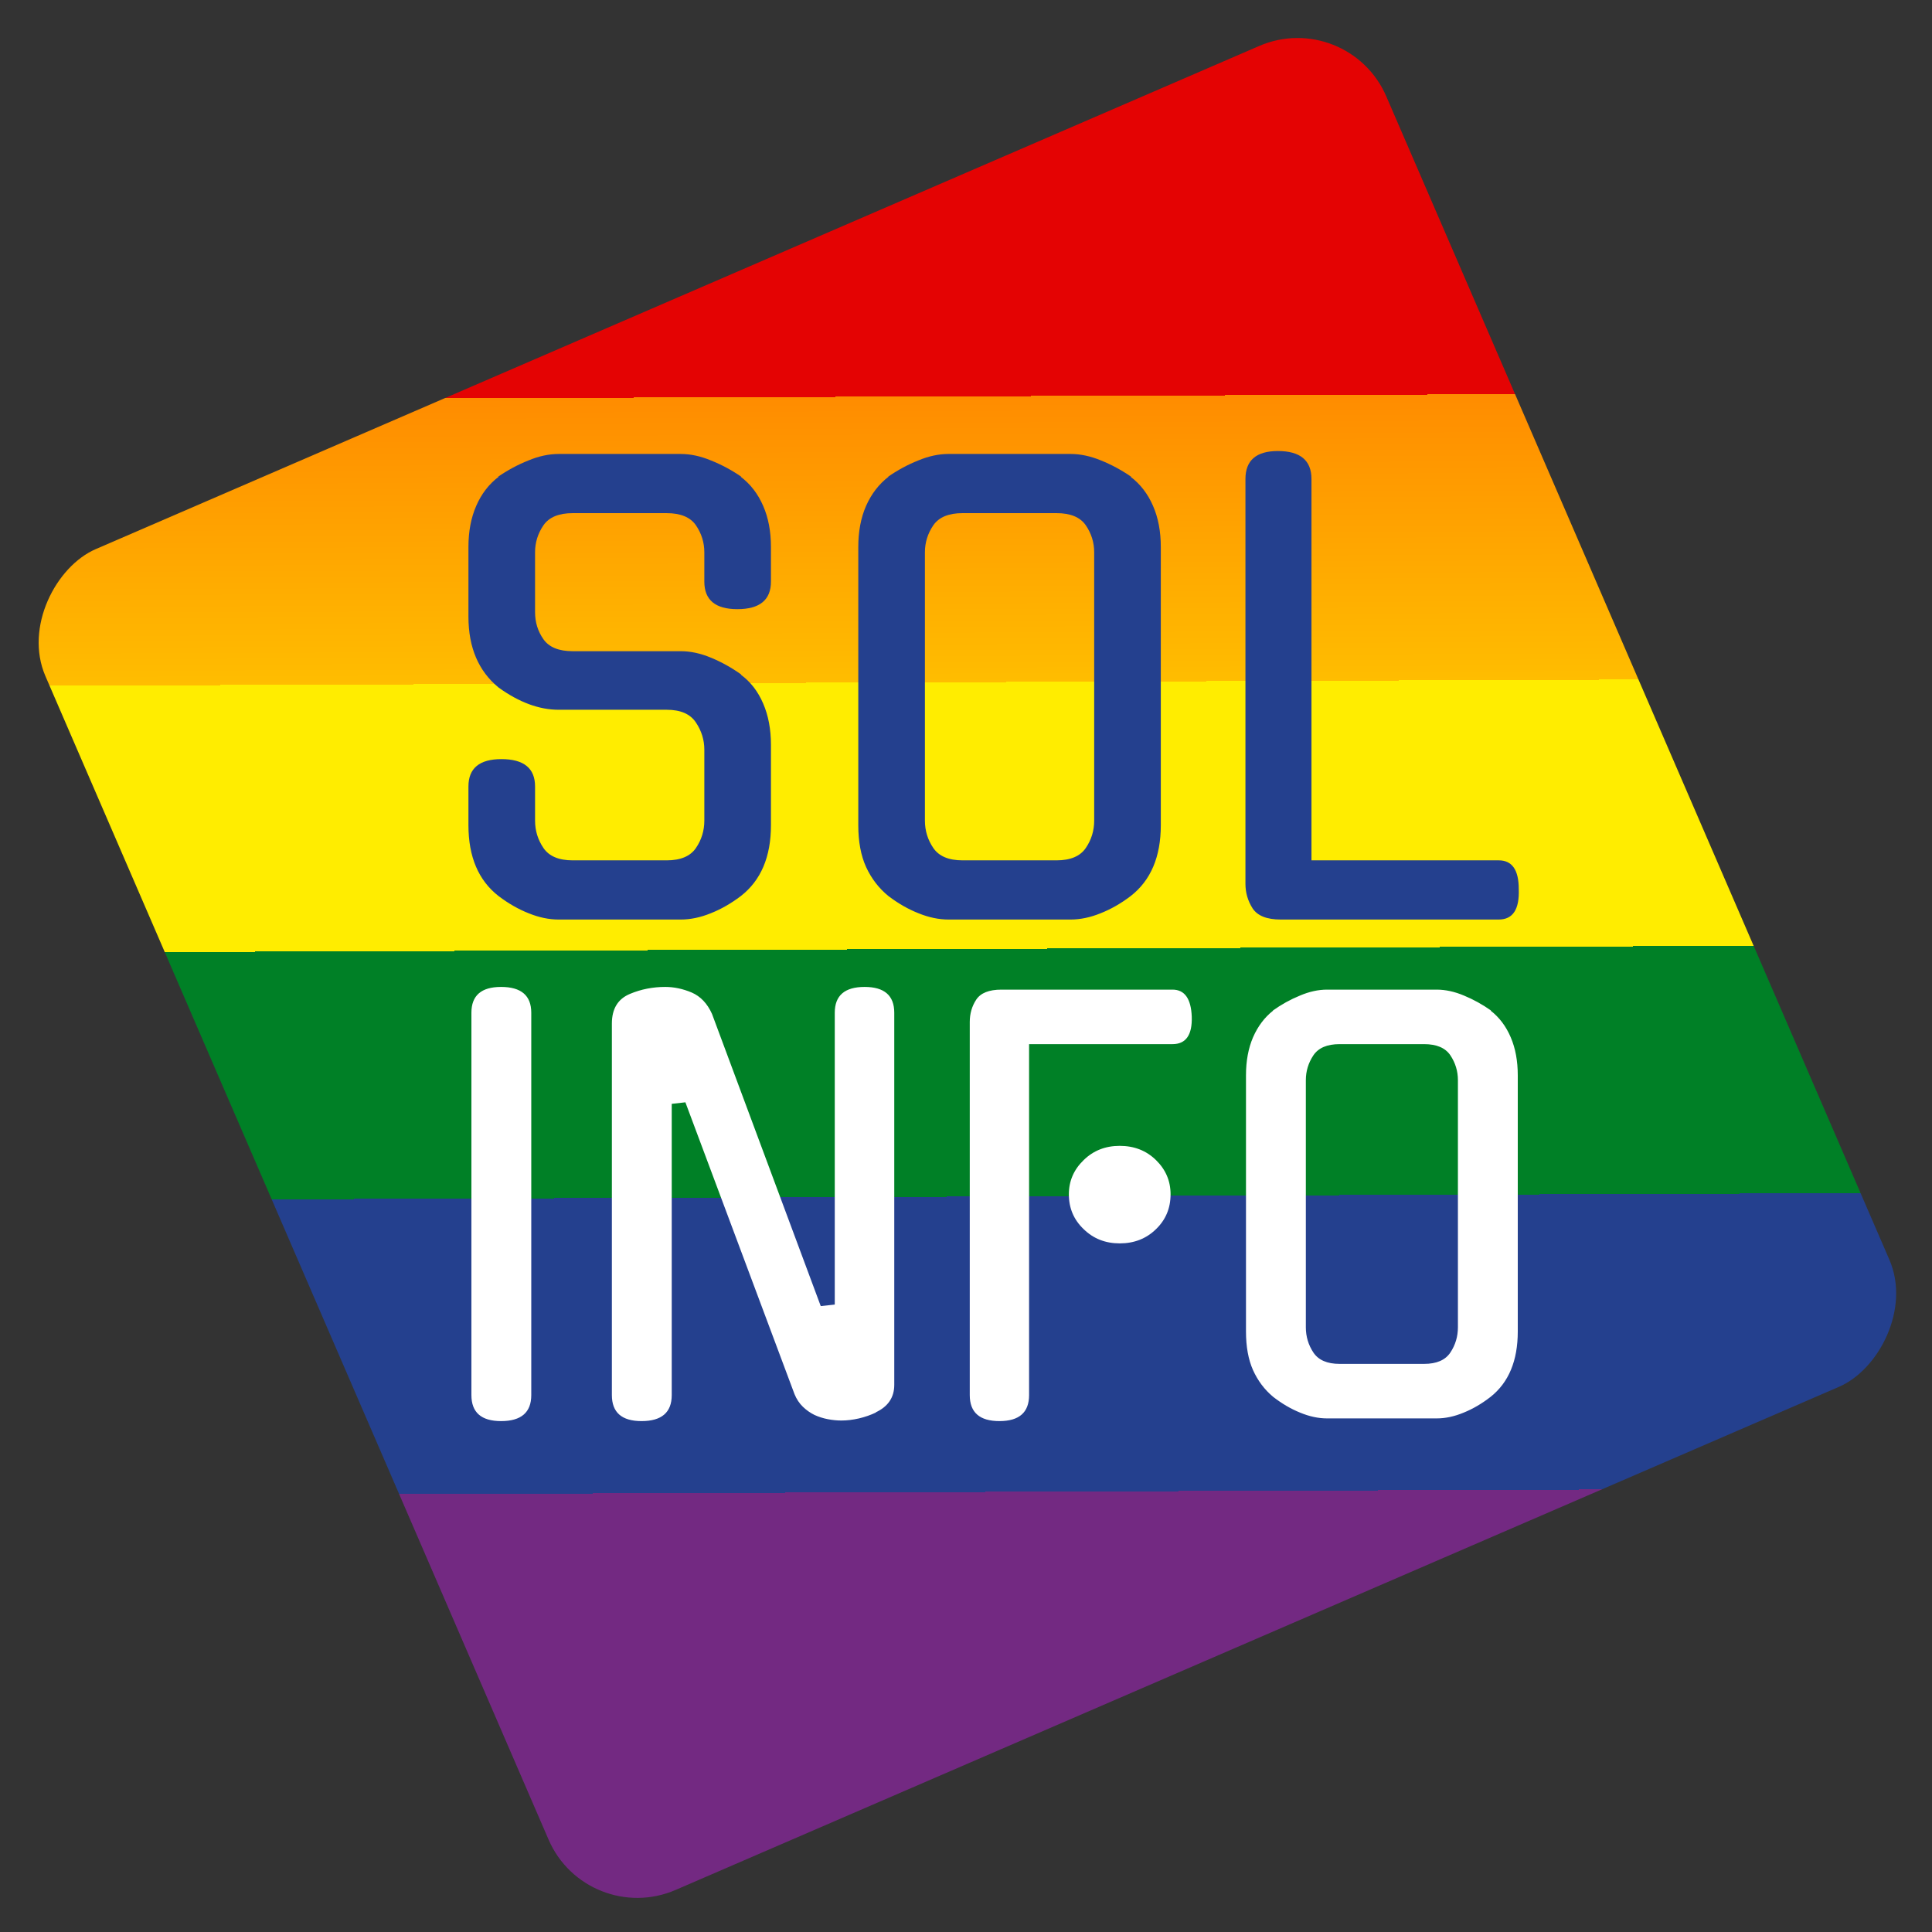 <svg xmlns="http://www.w3.org/2000/svg" xmlns:xlink="http://www.w3.org/1999/xlink" id="eSpAJtGwFUu1" viewBox="0 0 500 500" shape-rendering="geometricPrecision" text-rendering="geometricPrecision"><rect x="0" y="0" width="500" height="500" fill="#333333" stroke="none"/><defs><linearGradient id="eSpAJtGwFUu2-fill" x1="-0.103" y1="0.239" x2="1.103" y2="0.761" spreadMethod="pad" gradientUnits="objectBoundingBox" gradientTransform="translate(0 0)"><stop id="eSpAJtGwFUu2-fill-0" offset="0%" stop-color="#e40303"/><stop id="eSpAJtGwFUu2-fill-1" offset="20%" stop-color="#e40303"/><stop id="eSpAJtGwFUu2-fill-2" offset="20%" stop-color="#ff8c00"/><stop id="eSpAJtGwFUu2-fill-3" offset="35%" stop-color="#ffbd00"/><stop id="eSpAJtGwFUu2-fill-4" offset="35%" stop-color="#ffed00"/><stop id="eSpAJtGwFUu2-fill-5" offset="49%" stop-color="#ffed00"/><stop id="eSpAJtGwFUu2-fill-6" offset="49%" stop-color="#008026"/><stop id="eSpAJtGwFUu2-fill-7" offset="62%" stop-color="#008026"/><stop id="eSpAJtGwFUu2-fill-8" offset="62%" stop-color="#24408e"/><stop id="eSpAJtGwFUu2-fill-9" offset="77.5%" stop-color="#24408e"/><stop id="eSpAJtGwFUu2-fill-10" offset="77.5%" stop-color="#732982"/></linearGradient></defs><rect width="378" height="378" rx="25" ry="25" transform="matrix(.397 0.918-.918 0.397 348.834 1.969)" fill="url(#eSpAJtGwFUu2-fill)"/><path d="M173.276,156.465h5.4c.487,0,.99.103,1.51.31.527.207,1.033.477,1.52.81h-.03c.487.34.86.8,1.12,1.38.26.573.39,1.233.39,1.98v3.84c0,1.513-.503,2.643-1.51,3.39-.487.353-.987.627-1.5.82-.513.2-1.013.3-1.5.3h-6.1c-.487,0-.987-.1-1.5-.3-.513-.193-1.013-.467-1.5-.82-1.007-.747-1.51-1.877-1.51-3.39v-1.85c0-.873.55-1.31,1.65-1.31c1.12,0,1.68.437,1.68,1.31v1.63c0,.48.14.917.42,1.31s.767.59,1.46.59h4.7c.693,0,1.18-.197,1.46-.59s.42-.83.42-1.31v-3.39c0-.467-.14-.9-.42-1.3-.28-.407-.767-.61-1.46-.61h-5.4c-.973,0-1.973-.353-3-1.06-1.007-.787-1.51-1.917-1.51-3.39v-3.33c0-.747.13-1.403.39-1.97.26-.573.633-1.037,1.12-1.39h-.03c.487-.32.993-.58,1.52-.78.52-.207,1.023-.31,1.51-.31h6.1c.487,0,.99.103,1.51.31.527.2,1.033.46,1.52.78h-.03c.487.353.86.817,1.12,1.39.26.567.39,1.223.39,1.97v1.65c0,.88-.56,1.32-1.68,1.32-1.1,0-1.65-.44-1.65-1.32v-1.4c0-.467-.14-.897-.42-1.29-.28-.387-.767-.58-1.46-.58h-4.7c-.693,0-1.18.193-1.46.58-.28.393-.42.823-.42,1.29v2.86c0,.487.14.92.42,1.3s.767.57,1.46.57Zm18.785-9.43h6.1c.487,0,.994.103,1.52.31.52.2,1.024.46,1.51.78h-.03c.487.353.86.817,1.12,1.39.26.567.39,1.223.39,1.97v13.3c0,1.513-.503,2.643-1.51,3.39-.486.353-.986.627-1.5.82-.513.2-1.013.3-1.5.3h-6.1c-.486,0-.986-.1-1.5-.3-.513-.193-1.013-.467-1.5-.82-.48-.373-.853-.837-1.12-1.39-.26-.547-.39-1.213-.39-2v-13.3c0-.747.13-1.403.39-1.97.267-.573.64-1.037,1.12-1.39h-.02c.48-.32.984-.58,1.51-.78.52-.207,1.024-.31,1.51-.31Zm.7,19.43h4.7c.694,0,1.18-.197,1.46-.59s.42-.83.42-1.31v-12.83c0-.467-.14-.897-.42-1.29-.28-.387-.766-.58-1.46-.58h-4.7c-.693,0-1.18.193-1.46.58-.28.393-.42.823-.42,1.29v12.83c0,.48.14.917.42,1.31s.767.59,1.46.59Zm26.8,2.83h-10.9c-.687,0-1.153-.177-1.4-.53-.24-.36-.36-.753-.36-1.18v-19.35c0-.893.54-1.34,1.62-1.34c1.12,0,1.68.447,1.68,1.34v18.23h9.36c.667,0,1,.457,1,1.37.04.973-.293,1.46-1,1.46Z" transform="matrix(5.178 0 0 5.413-749.014-678.418)" fill="#24408e" stroke-width="1.5" stroke-linejoin="bevel"/><path d="M171.506,148.235v19.85c0,.9-.56,1.35-1.68,1.35-1.1,0-1.65-.45-1.65-1.35v-19.85c0-.893.55-1.34,1.65-1.34c1.12,0,1.68.447,1.68,1.34Zm16.884,15.15v-15.15c0-.893.553-1.34,1.66-1.34c1.1,0,1.65.447,1.65,1.34v19.32c0,.653-.347,1.13-1.04,1.43h.03c-.3.133-.617.237-.95.31-.34.073-.667.11-.98.11-.247,0-.5-.023-.76-.07s-.507-.12-.74-.22c-.233-.107-.447-.247-.64-.42-.2-.18-.357-.4-.47-.66l-6.07-15.15-.76.08v15.12c0,.9-.56,1.35-1.68,1.35-1.1,0-1.65-.45-1.65-1.35v-19.29c0-.767.337-1.28,1.01-1.54.613-.24,1.267-.36,1.96-.36.487,0,.977.097,1.47.29.493.2.87.57,1.13,1.11l6.05,15.17.78-.08Zm10.81-13.52v18.22c0,.9-.55,1.35-1.65,1.35s-1.65-.45-1.65-1.35v-19.37c0-.433.12-.82.36-1.16.246-.347.713-.52,1.4-.52h9.52c.673,0,1.03.467,1.07,1.4.033.953-.324,1.43-1.07,1.43h-7.98Zm7.17,7.84c0,.313-.06.617-.18.91-.12.287-.29.533-.51.74-.214.207-.46.37-.74.49s-.587.18-.92.18c-.634,0-1.177-.223-1.63-.67-.447-.447-.67-.997-.67-1.65s.223-1.207.67-1.66c.453-.447.996-.67,1.63-.67.333,0,.64.06.92.18.28.127.526.297.74.51.22.213.39.46.51.74s.18.58.18.9Zm9.407-10.67h6.1c.487,0,.994.103,1.52.31.52.2,1.024.46,1.51.78h-.03c.487.353.86.817,1.12,1.39.26.567.39,1.223.39,1.97v13.3c0,1.513-.503,2.643-1.51,3.39-.486.353-.986.627-1.5.82-.513.2-1.013.3-1.5.3h-6.1c-.486,0-.986-.1-1.5-.3-.513-.193-1.013-.467-1.5-.82-.48-.373-.853-.837-1.12-1.39-.26-.547-.39-1.213-.39-2v-13.3c0-.747.13-1.403.39-1.97.267-.573.64-1.037,1.12-1.39h-.02c.48-.32.984-.58,1.51-.78.52-.207,1.024-.31,1.51-.31Zm.7,19.43h4.7c.694,0,1.18-.197,1.46-.59s.42-.83.42-1.31v-12.83c0-.467-.14-.897-.42-1.29-.28-.387-.766-.58-1.46-.58h-4.7c-.693,0-1.18.193-1.46.58-.28.393-.42.823-.42,1.29v12.83c0,.48.14.917.42,1.31s.767.59,1.46.59Z" transform="matrix(4.652 0 0 4.985-660.354-476.855)" fill="#fff"/><path d="M172.066,166.965c0,.64-.213,1.177-.64,1.61-.427.44-.96.66-1.6.66-.633,0-1.163-.22-1.59-.66-.433-.433-.65-.97-.65-1.61c0-.613.217-1.14.65-1.58.427-.44.957-.66,1.59-.66.64,0,1.173.22,1.6.66s.64.967.64,1.58Z" transform="matrix(5.876 0 0 5.596-708.115-625.253)" fill="none" stroke="rgba(51,61,16,0)"/><path d="M 172.066 166.965 C 172.066 167.605 171.853 168.142 171.426 168.575 C 170.999 169.015 170.466 169.235 169.826 169.235 C 169.193 169.235 168.663 169.015 168.236 168.575 C 167.803 168.142 167.586 167.605 167.586 166.965 C 167.586 166.352 167.803 165.825 168.236 165.385 C 168.663 164.945 169.193 164.725 169.826 164.725 C 170.466 164.725 170.999 164.945 171.426 165.385 C 171.853 165.825 172.066 166.352 172.066 166.965 Z" transform="matrix(5.876, 0, 0, 5.596, -708.115, -625.253)" style="fill: rgb(255, 255, 255); stroke: rgba(51, 61, 16, 0); white-space: pre;"/>
</svg>
